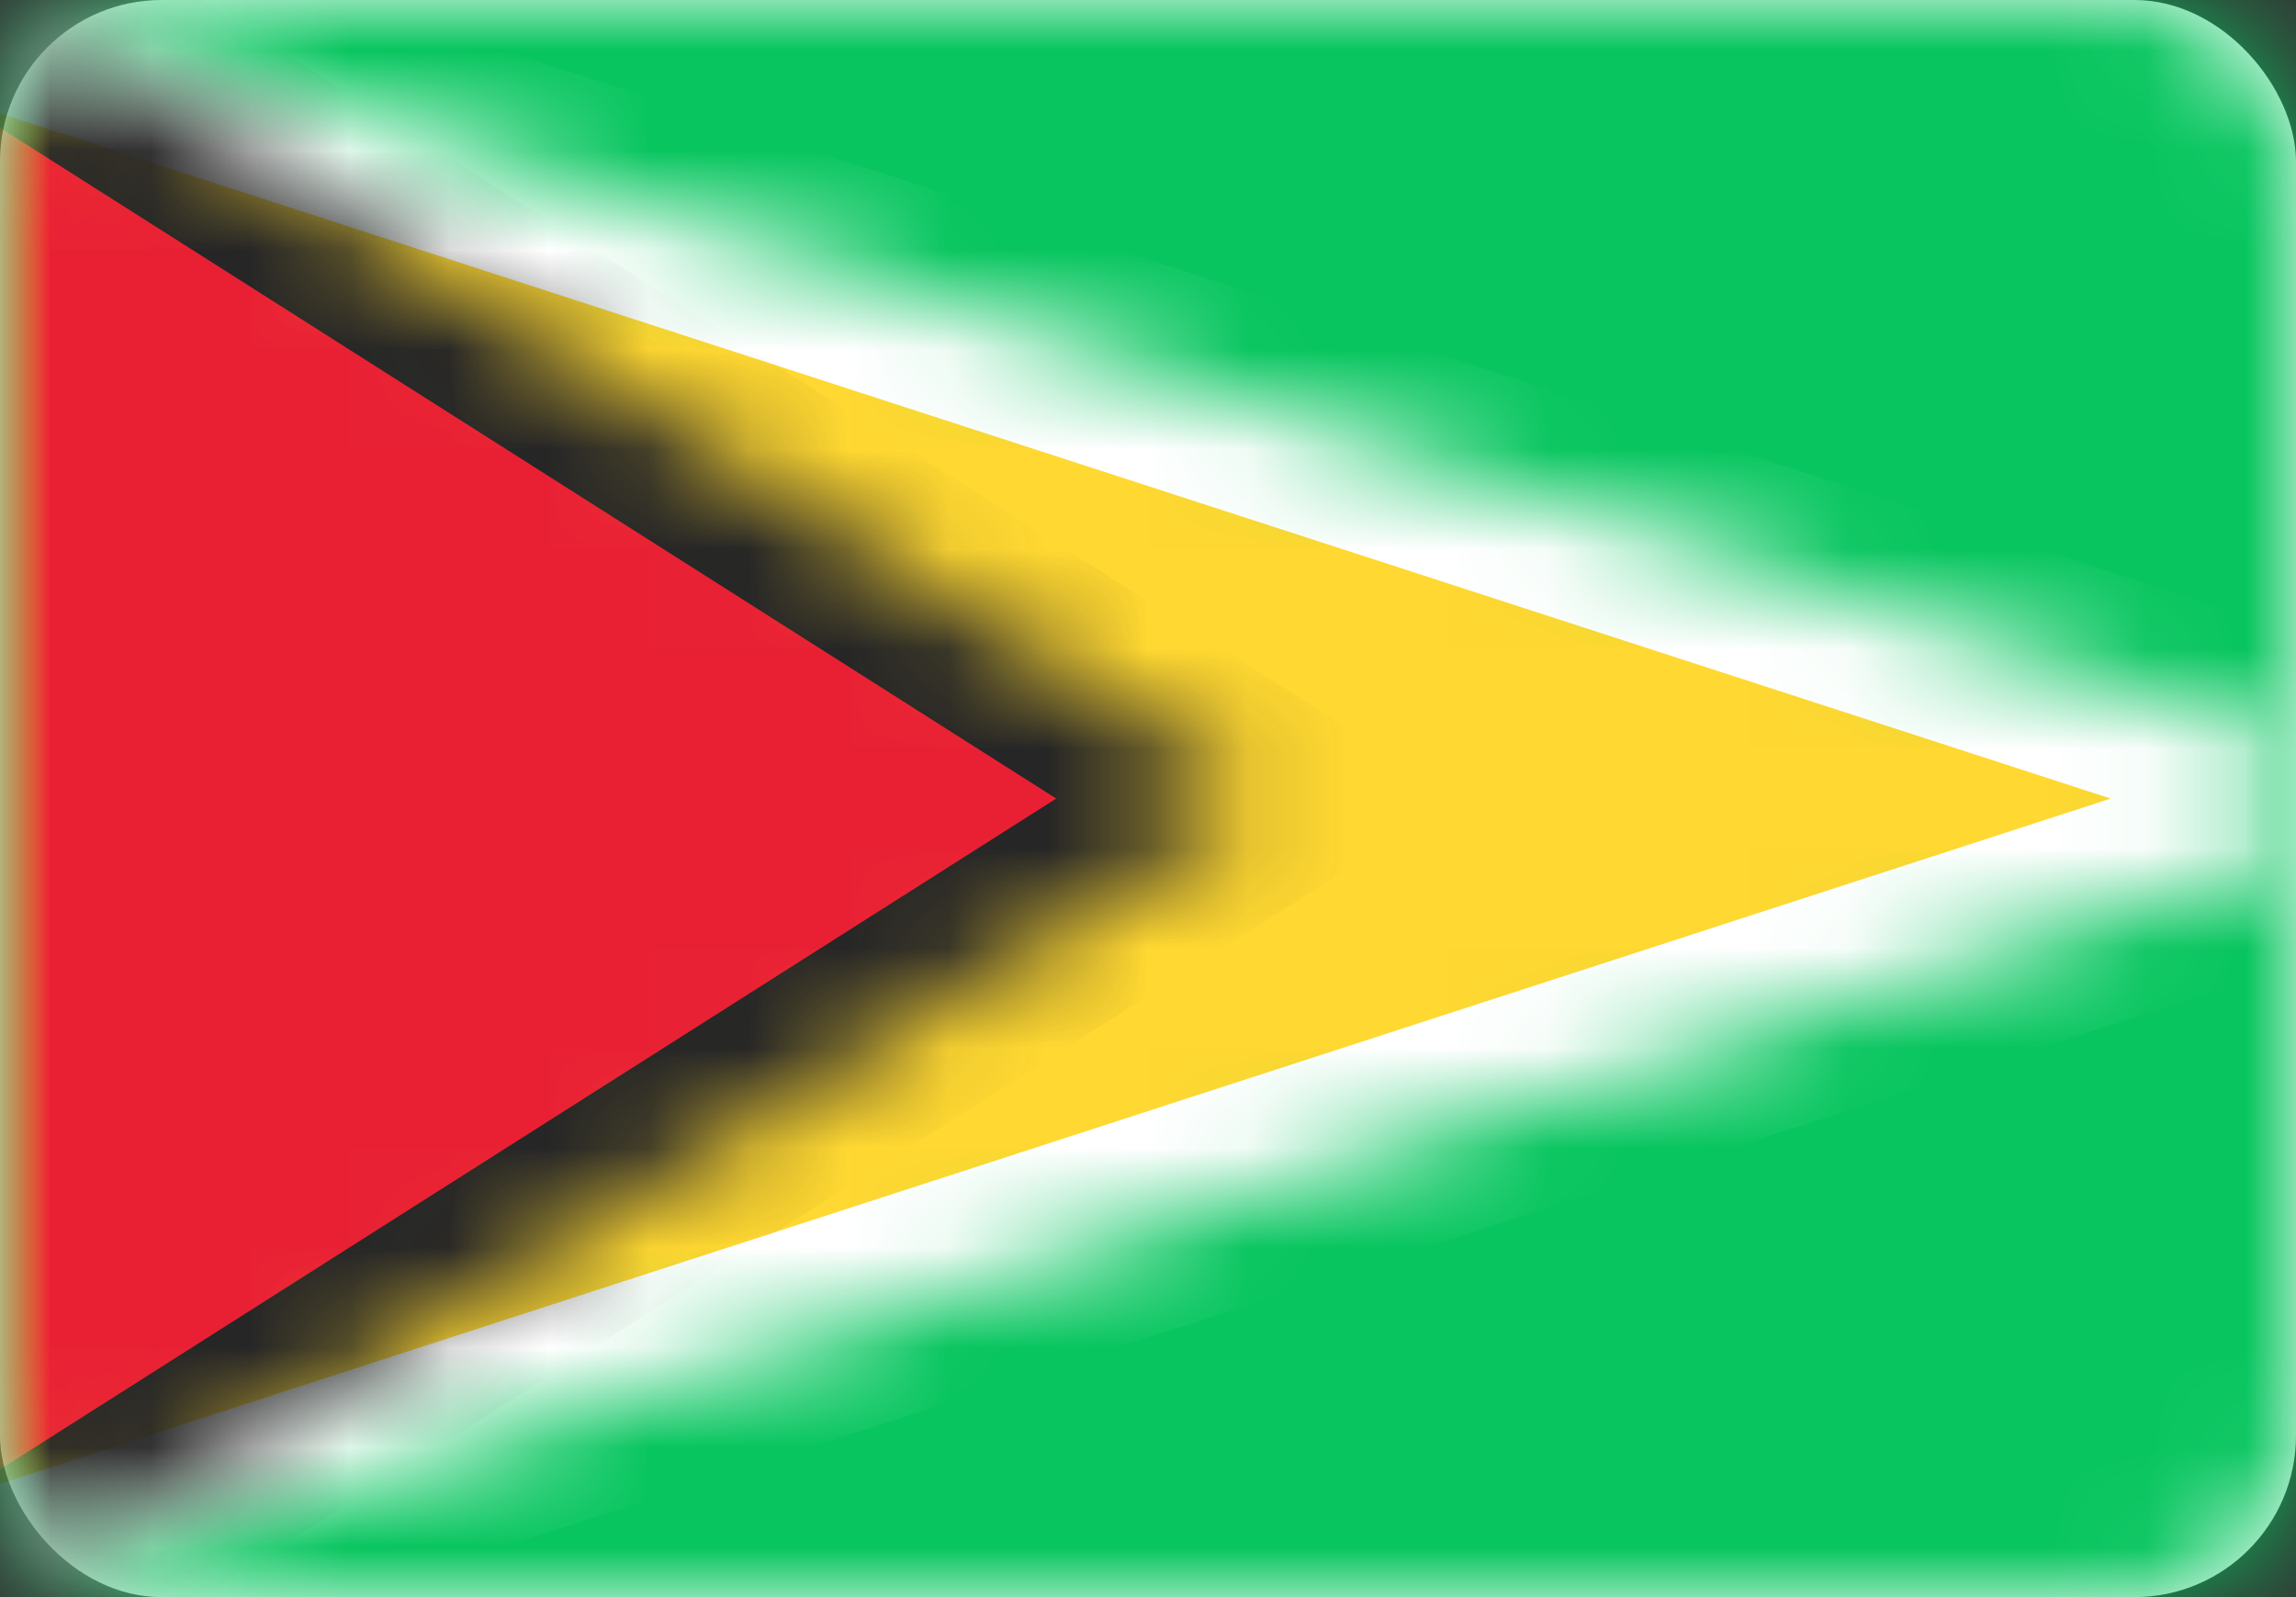 <?xml version="1.0" encoding="UTF-8"?>
<svg width="23px" height="16px" viewBox="0 0 23 16" version="1.1" xmlns="http://www.w3.org/2000/svg" xmlns:xlink="http://www.w3.org/1999/xlink">
    <rect x="0" y="0" width="23" height="16" fill="#333333" stroke="none"/>
    <!-- Generator: Sketch 39.1 (31720) - http://www.bohemiancoding.com/sketch -->
    <title>GY</title>
    <desc>Created with Sketch.</desc>
    <defs>
        <rect id="path-1" x="0" y="0" width="23" height="16" rx="1.62"></rect>
        <polygon id="path-3" points="-1.095 16 -1.095 0 -3.10862447e-14 0 23 7.467 23 8.533 -3.10862447e-14 16"></polygon>
        <mask id="mask-4" maskContentUnits="userSpaceOnUse" maskUnits="objectBoundingBox" x="0" y="0" width="24.095" height="16" fill="white">
            <use xlink:href="#path-3"></use>
        </mask>
        <polygon id="path-5" points="-1.095 16 -1.095 0 -3.10862447e-14 0 12.595 8 -3.10862447e-14 16"></polygon>
        <mask id="mask-6" maskContentUnits="userSpaceOnUse" maskUnits="objectBoundingBox" x="0" y="0" width="13.69" height="16" fill="white">
            <use xlink:href="#path-5"></use>
        </mask>
    </defs>
    <g id="Page-1" stroke="none" stroke-width="1" fill="none" fill-rule="evenodd">
        <g id="Flags" transform="translate(-541, -373)">
            <g id="GY" transform="translate(541, 373)">
                <mask id="mask-2" fill="white">
                    <use xlink:href="#path-1"></use>
                </mask>
                <use id="Mask" fill="#FFFFFF" xlink:href="#path-1"></use>
                <rect id="Mask" fill="#08C55F" mask="url(#mask-2)" x="0" y="0" width="23" height="16"></rect>
                <g id="Rectangle-1134" mask="url(#mask-2)" stroke-width="2.16" stroke="#FFFFFF" fill="#FFD831">
                    <use mask="url(#mask-4)" xlink:href="#path-3"></use>
                </g>
                <g id="Rectangle-1134" mask="url(#mask-2)" stroke-width="2.16" stroke="#262626" fill="#E92034">
                    <use mask="url(#mask-6)" xlink:href="#path-5"></use>
                </g>
            </g>
        </g>
    </g>
</svg>